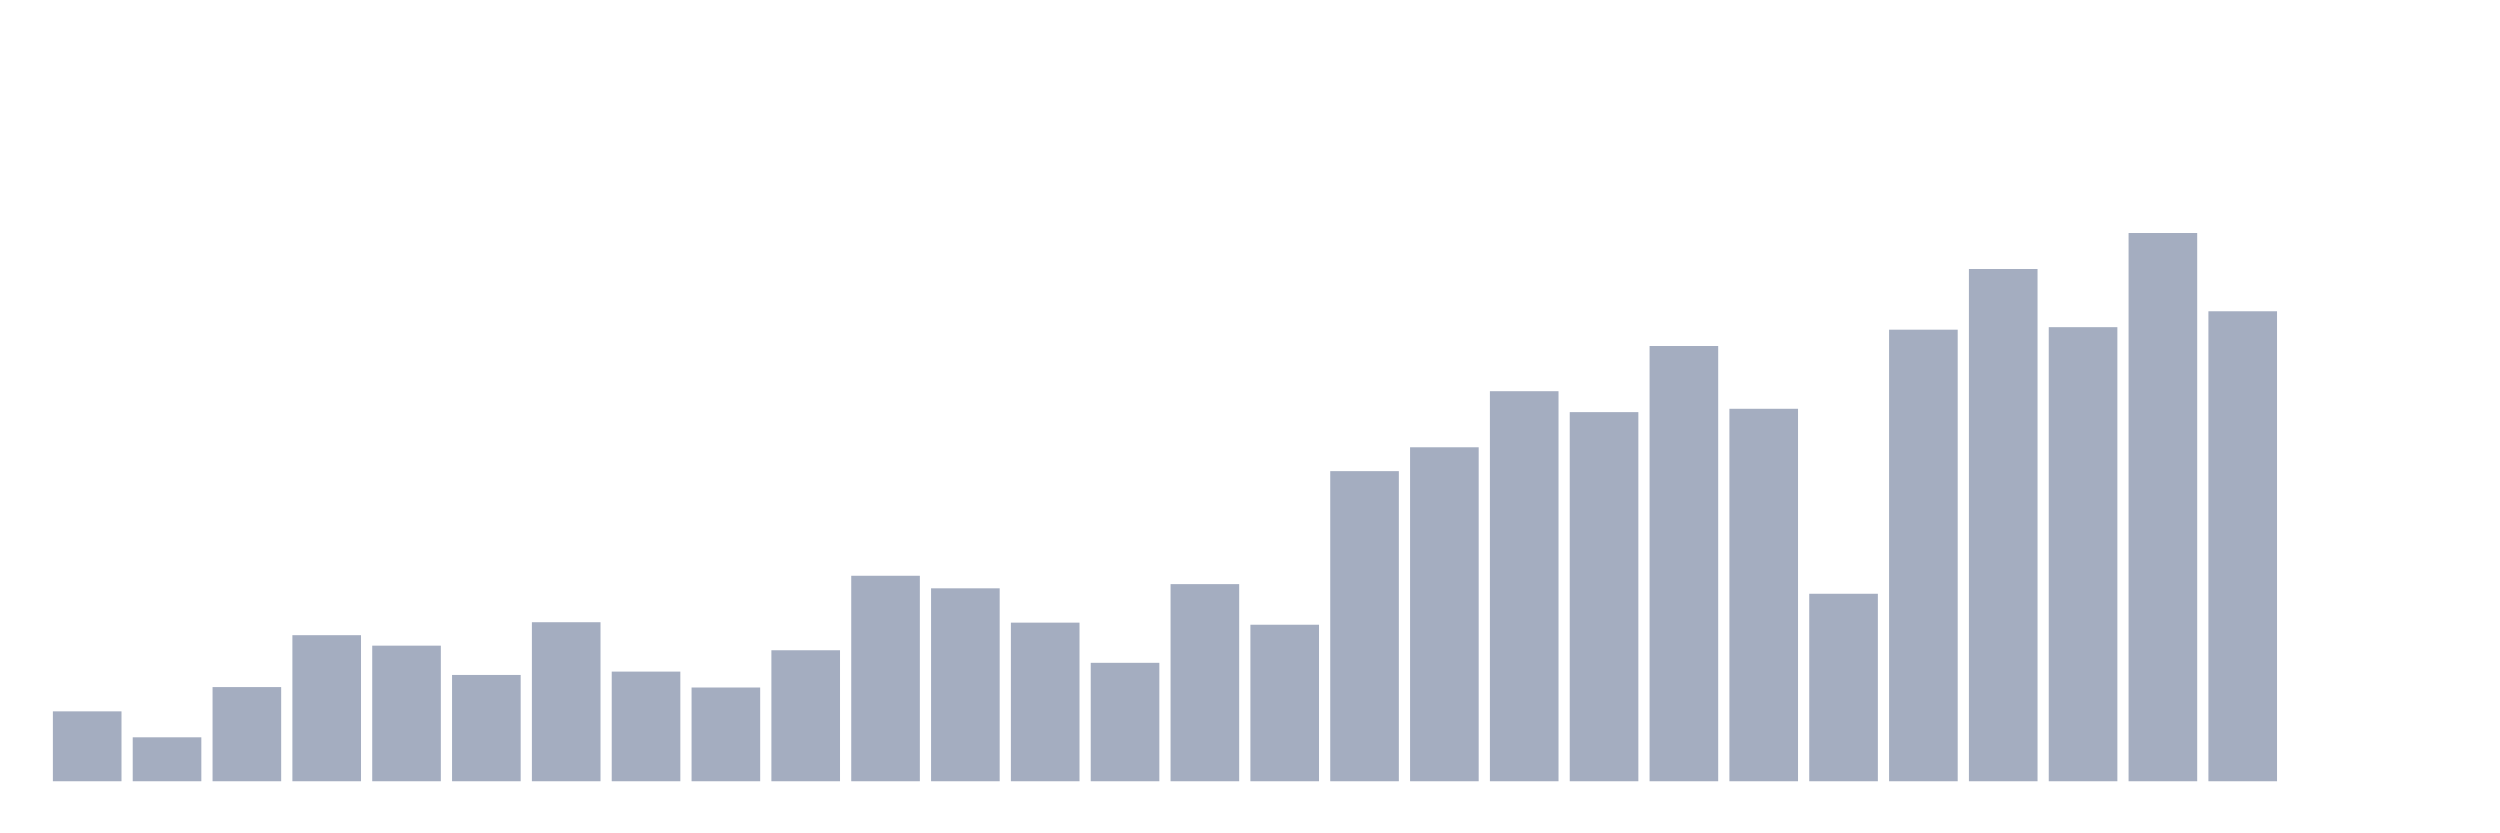 <svg xmlns="http://www.w3.org/2000/svg" viewBox="0 0 480 160"><g transform="translate(10,10)"><rect class="bar" x="0.153" width="13.175" y="126.581" height="13.419" fill="rgb(164,173,192)"></rect><rect class="bar" x="15.482" width="13.175" y="131.563" height="8.437" fill="rgb(164,173,192)"></rect><rect class="bar" x="30.81" width="13.175" y="121.92" height="18.08" fill="rgb(164,173,192)"></rect><rect class="bar" x="46.138" width="13.175" y="111.957" height="28.043" fill="rgb(164,173,192)"></rect><rect class="bar" x="61.466" width="13.175" y="113.965" height="26.035" fill="rgb(164,173,192)"></rect><rect class="bar" x="76.794" width="13.175" y="119.59" height="20.41" fill="rgb(164,173,192)"></rect><rect class="bar" x="92.123" width="13.175" y="109.466" height="30.534" fill="rgb(164,173,192)"></rect><rect class="bar" x="107.451" width="13.175" y="118.947" height="21.053" fill="rgb(164,173,192)"></rect><rect class="bar" x="122.779" width="13.175" y="122.001" height="17.999" fill="rgb(164,173,192)"></rect><rect class="bar" x="138.107" width="13.175" y="114.849" height="25.151" fill="rgb(164,173,192)"></rect><rect class="bar" x="153.436" width="13.175" y="100.546" height="39.454" fill="rgb(164,173,192)"></rect><rect class="bar" x="168.764" width="13.175" y="102.957" height="37.043" fill="rgb(164,173,192)"></rect><rect class="bar" x="184.092" width="13.175" y="109.546" height="30.454" fill="rgb(164,173,192)"></rect><rect class="bar" x="199.42" width="13.175" y="117.26" height="22.74" fill="rgb(164,173,192)"></rect><rect class="bar" x="214.748" width="13.175" y="102.153" height="37.847" fill="rgb(164,173,192)"></rect><rect class="bar" x="230.077" width="13.175" y="109.948" height="30.052" fill="rgb(164,173,192)"></rect><rect class="bar" x="245.405" width="13.175" y="80.458" height="59.542" fill="rgb(164,173,192)"></rect><rect class="bar" x="260.733" width="13.175" y="75.878" height="64.122" fill="rgb(164,173,192)"></rect><rect class="bar" x="276.061" width="13.175" y="65.11" height="74.89" fill="rgb(164,173,192)"></rect><rect class="bar" x="291.39" width="13.175" y="69.128" height="70.872" fill="rgb(164,173,192)"></rect><rect class="bar" x="306.718" width="13.175" y="56.432" height="83.568" fill="rgb(164,173,192)"></rect><rect class="bar" x="322.046" width="13.175" y="68.485" height="71.515" fill="rgb(164,173,192)"></rect><rect class="bar" x="337.374" width="13.175" y="104.002" height="35.998" fill="rgb(164,173,192)"></rect><rect class="bar" x="352.702" width="13.175" y="53.299" height="86.701" fill="rgb(164,173,192)"></rect><rect class="bar" x="368.031" width="13.175" y="41.647" height="98.353" fill="rgb(164,173,192)"></rect><rect class="bar" x="383.359" width="13.175" y="52.816" height="87.184" fill="rgb(164,173,192)"></rect><rect class="bar" x="398.687" width="13.175" y="34.737" height="105.263" fill="rgb(164,173,192)"></rect><rect class="bar" x="414.015" width="13.175" y="49.763" height="90.237" fill="rgb(164,173,192)"></rect><rect class="bar" x="429.344" width="13.175" y="140" height="0" fill="rgb(164,173,192)"></rect><rect class="bar" x="444.672" width="13.175" y="140" height="0" fill="rgb(164,173,192)"></rect></g></svg>